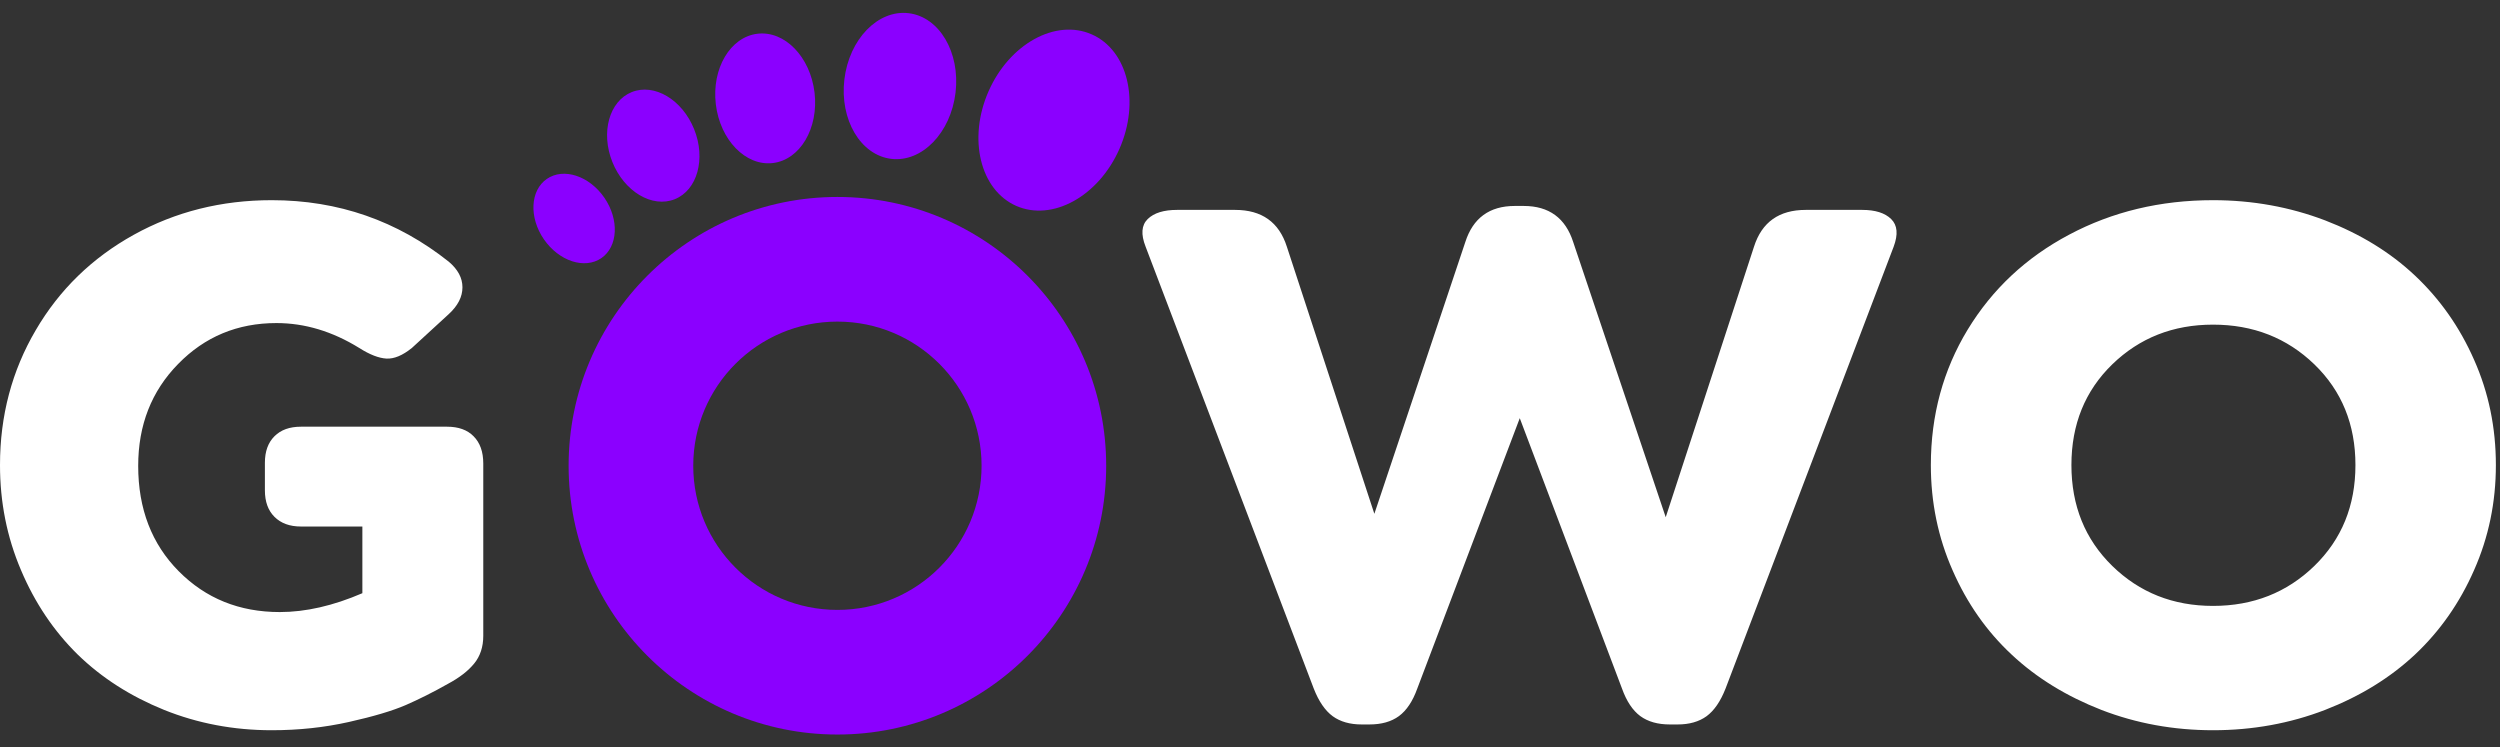 <svg width="97" height="29" viewBox="0 0 97 29" fill="none" xmlns="http://www.w3.org/2000/svg">
  <rect x="0" y="0" width="97" height="29" fill="#333333" stroke="none"/>
  <path d="M10.542 28.333C9.063 28.333 7.675 28.069 6.369 27.545C5.063 27.016 3.944 26.3 3.014 25.395C2.089 24.485 1.352 23.392 0.813 22.117C0.269 20.841 0 19.484 0 18.045C0 16.129 0.462 14.385 1.387 12.81C2.308 11.234 3.578 10.004 5.19 9.11C6.806 8.215 8.59 7.767 10.542 7.767C13.124 7.767 15.412 8.565 17.409 10.151C17.765 10.451 17.943 10.781 17.943 11.148C17.943 11.518 17.765 11.864 17.409 12.19L15.981 13.501C15.62 13.791 15.295 13.928 14.995 13.913C14.7 13.897 14.344 13.76 13.938 13.501C12.895 12.856 11.823 12.535 10.725 12.535C9.216 12.535 7.945 13.064 6.913 14.121C5.876 15.178 5.362 16.495 5.362 18.076C5.362 19.743 5.886 21.105 6.933 22.162C7.98 23.219 9.287 23.748 10.857 23.748C11.858 23.748 12.926 23.505 14.06 23.016V20.429H11.675C11.239 20.429 10.898 20.302 10.649 20.053C10.4 19.804 10.278 19.463 10.278 19.026V17.954C10.278 17.517 10.4 17.176 10.649 16.927C10.898 16.678 11.239 16.556 11.675 16.556H17.348C17.785 16.556 18.131 16.678 18.375 16.927C18.624 17.176 18.751 17.527 18.751 17.984V24.673C18.751 25.095 18.634 25.456 18.401 25.741C18.166 26.031 17.826 26.295 17.378 26.534C16.804 26.859 16.255 27.133 15.742 27.357C15.223 27.581 14.492 27.799 13.536 28.013C12.585 28.226 11.589 28.333 10.542 28.333ZM85.866 28.333C84.336 28.333 82.893 28.069 81.535 27.545C80.183 27.016 79.019 26.305 78.054 25.4C77.082 24.495 76.32 23.407 75.762 22.132C75.197 20.856 74.917 19.494 74.917 18.045C74.917 16.109 75.395 14.355 76.346 12.789C77.301 11.219 78.613 9.989 80.285 9.104C81.957 8.215 83.818 7.767 85.866 7.767C87.401 7.767 88.85 8.032 90.212 8.55C91.574 9.074 92.738 9.785 93.704 10.695C94.67 11.605 95.438 12.693 95.996 13.964C96.561 15.234 96.84 16.596 96.84 18.045C96.84 19.484 96.561 20.841 95.996 22.117C95.438 23.392 94.67 24.485 93.704 25.395C92.738 26.3 91.574 27.016 90.212 27.545C88.85 28.069 87.401 28.333 85.866 28.333ZM85.866 23.509C87.422 23.509 88.733 22.991 89.796 21.959C90.858 20.927 91.391 19.621 91.391 18.045C91.391 16.465 90.858 15.163 89.796 14.136C88.733 13.11 87.422 12.596 85.866 12.596C84.316 12.596 83.015 13.11 81.957 14.136C80.9 15.163 80.371 16.465 80.371 18.045C80.371 19.621 80.9 20.927 81.957 21.959C83.015 22.991 84.316 23.509 85.866 23.509ZM72.254 8.144C72.757 8.144 73.133 8.26 73.377 8.499C73.621 8.738 73.652 9.094 73.474 9.572L66.953 26.712C66.754 27.22 66.505 27.576 66.215 27.789C65.92 28.003 65.544 28.109 65.092 28.109H64.792C64.324 28.109 63.943 28.003 63.643 27.784C63.348 27.565 63.11 27.21 62.932 26.712L58.967 16.225L54.992 26.712C54.814 27.21 54.575 27.565 54.28 27.784C53.981 28.003 53.599 28.109 53.132 28.109H52.832C52.38 28.109 52.004 28.003 51.709 27.789C51.419 27.576 51.17 27.22 50.972 26.712L44.45 9.572C44.262 9.094 44.287 8.738 44.531 8.499C44.776 8.26 45.157 8.144 45.67 8.144H47.922C48.954 8.144 49.625 8.616 49.93 9.572L53.325 19.936L56.853 9.394C57.152 8.459 57.793 7.991 58.774 7.991H59.119C60.101 7.991 60.741 8.459 61.041 9.394L64.63 20.068L68.055 9.572C68.36 8.616 69.031 8.144 70.063 8.144H72.254Z" fill="white"/>
  <path fill-rule="evenodd" clip-rule="evenodd" d="M42.358 1.333C43.76 1.95 44.242 3.939 43.434 5.777C42.626 7.615 40.834 8.605 39.431 7.989C38.029 7.372 37.547 5.382 38.355 3.544C39.163 1.706 40.955 0.716 42.358 1.333Z" fill="#8B00FF"/>
  <path d="M32.491 7.642C35.371 7.642 37.979 8.81 39.866 10.697C41.753 12.584 42.92 15.192 42.92 18.071C42.92 20.951 41.753 23.558 39.866 25.445C37.979 27.332 35.371 28.5 32.491 28.5C29.612 28.5 27.004 27.332 25.117 25.445C23.23 23.558 22.062 20.951 22.062 18.071C22.062 15.192 23.23 12.584 25.117 10.697C27.004 8.81 29.612 7.642 32.491 7.642ZM36.447 14.116C35.435 13.104 34.036 12.478 32.491 12.478C30.947 12.478 29.548 13.104 28.536 14.116C27.524 15.128 26.898 16.526 26.898 18.071C26.898 19.616 27.524 21.015 28.536 22.026C29.548 23.038 30.947 23.664 32.491 23.664C34.036 23.664 35.435 23.038 36.447 22.026C37.458 21.015 38.085 19.616 38.085 18.071C38.085 16.526 37.459 15.128 36.447 14.116Z" fill="#8B00FF"/>
  <path fill-rule="evenodd" clip-rule="evenodd" d="M35.255 0.512C36.446 0.654 37.261 2.034 37.075 3.594C36.889 5.155 35.773 6.305 34.582 6.164C33.391 6.022 32.576 4.642 32.762 3.081C32.948 1.52 34.064 0.37 35.255 0.512Z" fill="#8B00FF"/>
  <path fill-rule="evenodd" clip-rule="evenodd" d="M29.39 1.309C30.447 1.183 31.438 2.204 31.604 3.589C31.769 4.975 31.045 6.2 29.988 6.326C28.93 6.452 27.94 5.431 27.774 4.046C27.609 2.66 28.333 1.435 29.39 1.309Z" fill="#8B00FF"/>
  <path fill-rule="evenodd" clip-rule="evenodd" d="M24.512 3.573C25.388 3.221 26.472 3.866 26.933 5.014C27.394 6.161 27.058 7.377 26.182 7.729C25.306 8.081 24.223 7.435 23.761 6.288C23.3 5.14 23.637 3.925 24.512 3.573Z" fill="#8B00FF"/>
  <path fill-rule="evenodd" clip-rule="evenodd" d="M21.219 6.941C21.866 6.495 22.865 6.822 23.449 7.671C24.032 8.52 23.981 9.569 23.333 10.015C22.685 10.46 21.687 10.133 21.103 9.285C20.519 8.436 20.571 7.386 21.219 6.941Z" fill="#8B00FF"/>
</svg>
